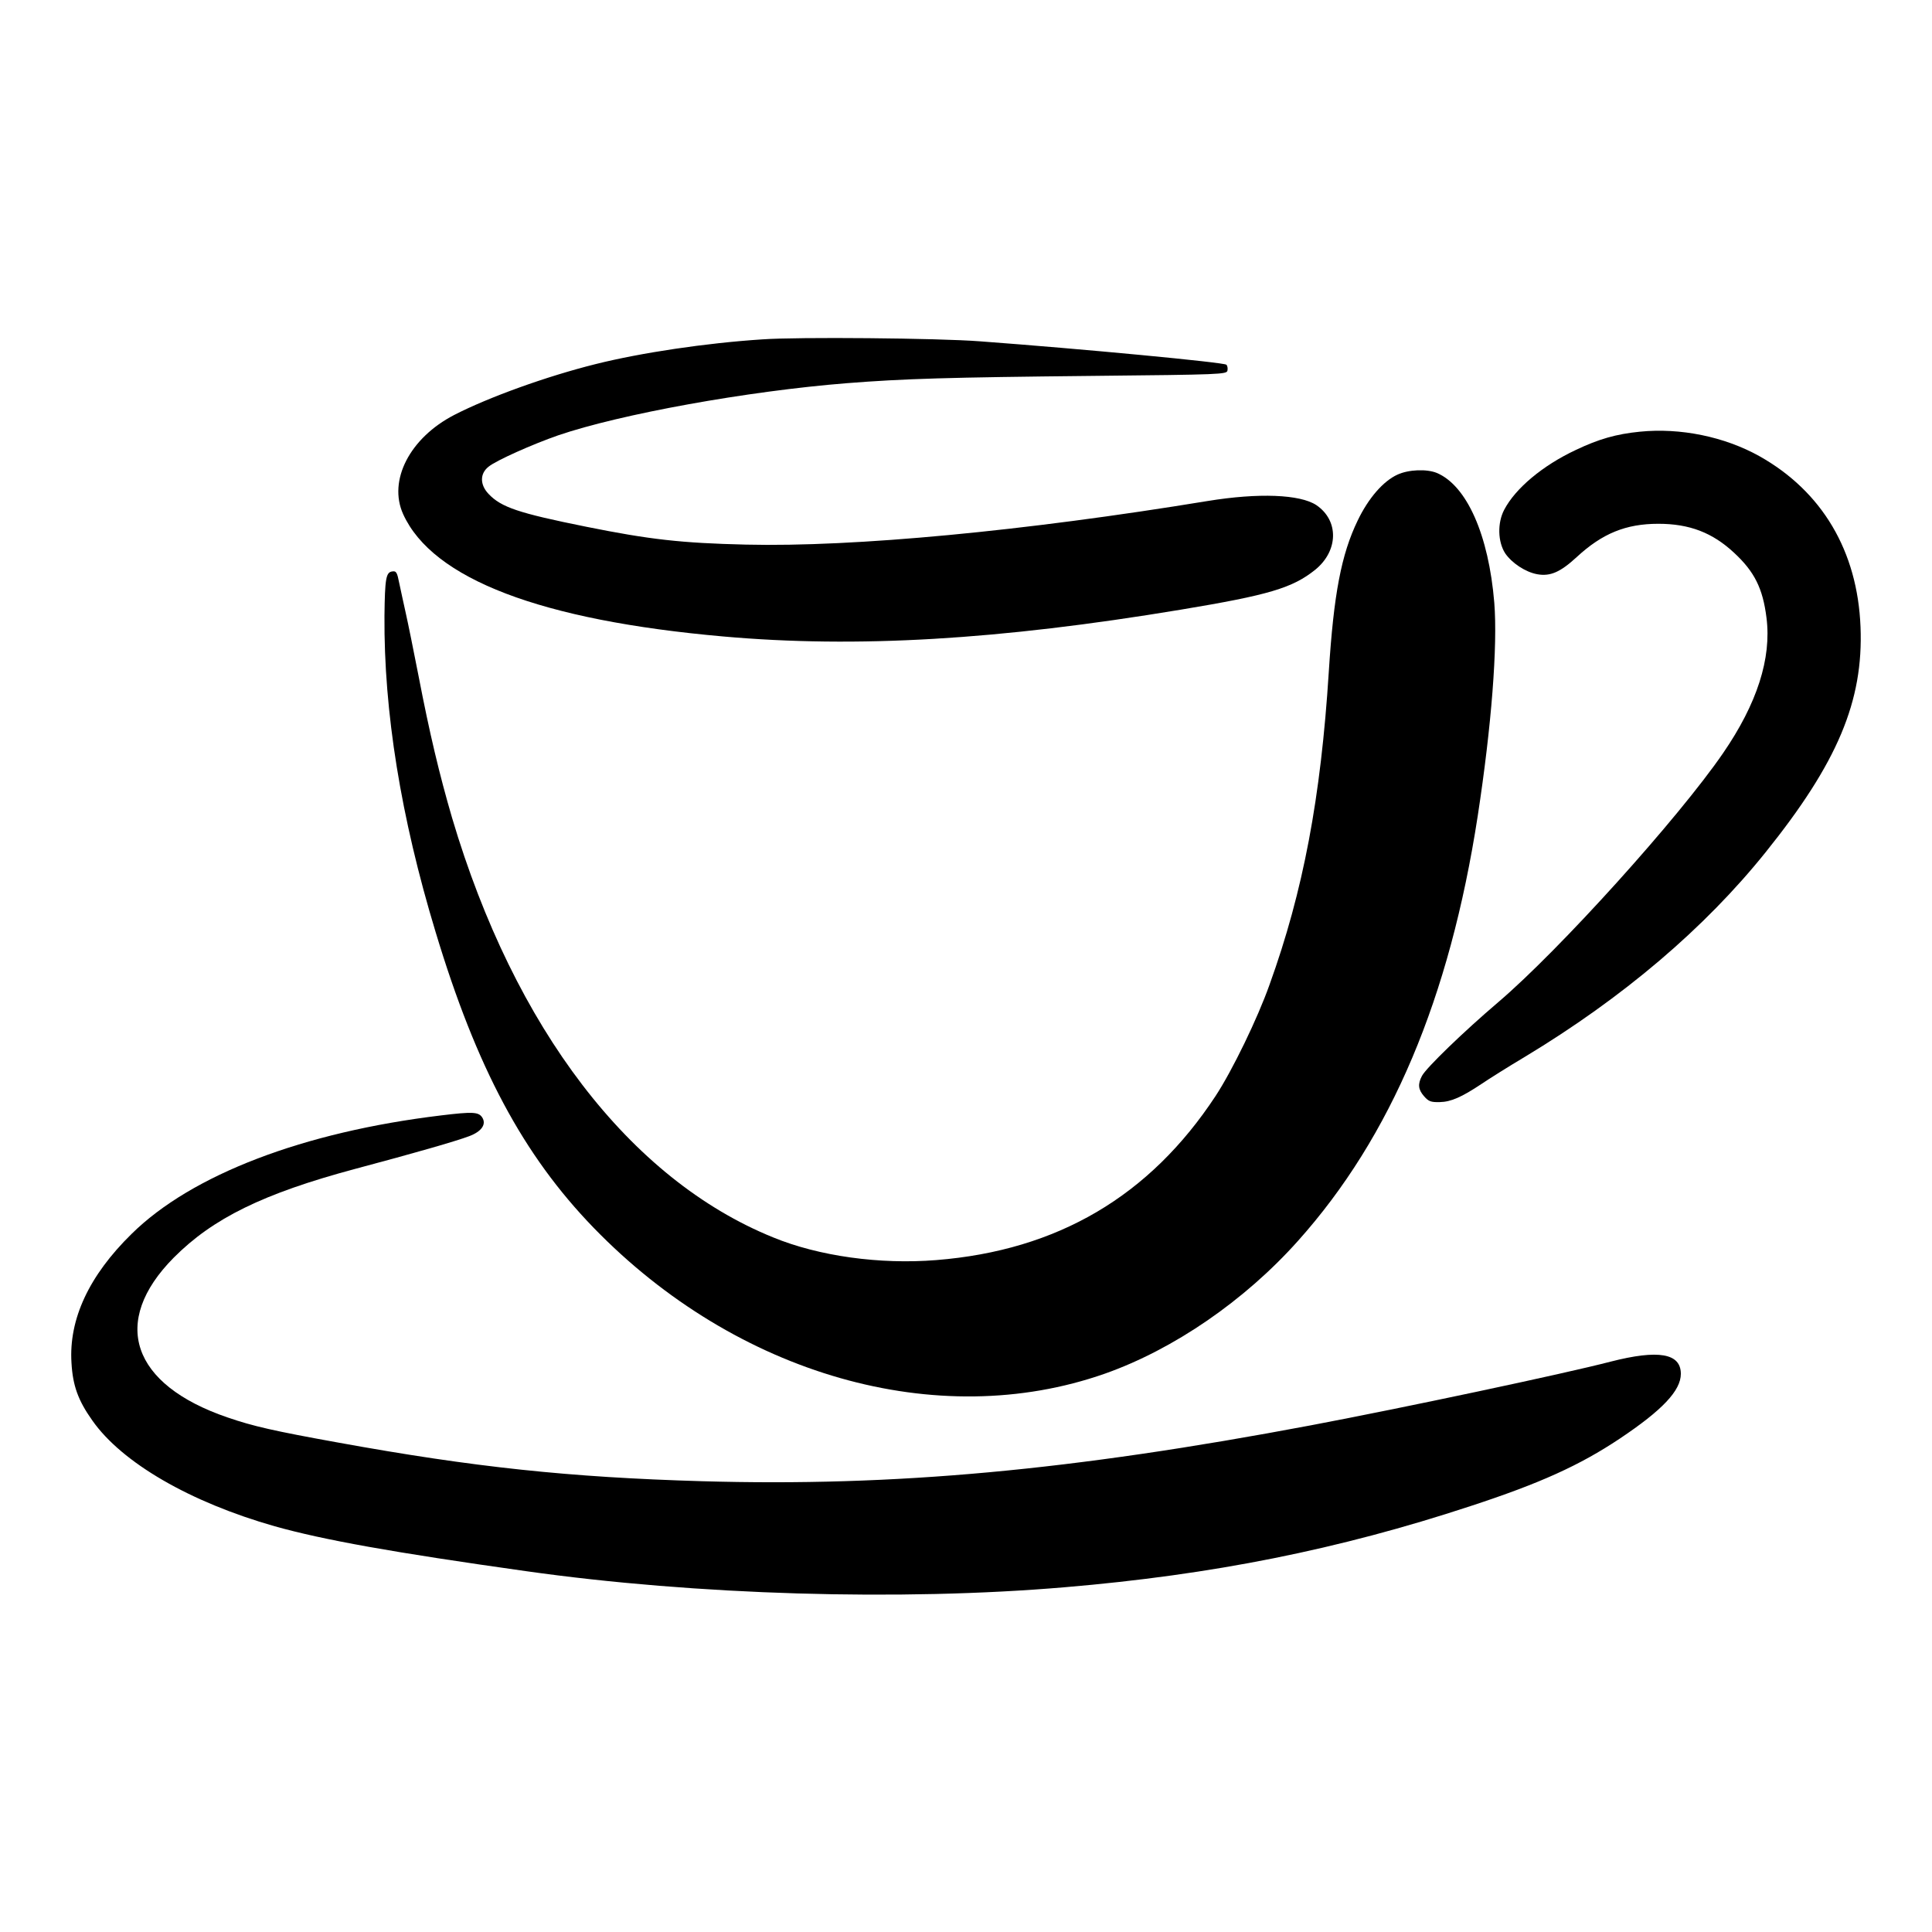 <?xml version="1.0" standalone="no"?>
<!DOCTYPE svg PUBLIC "-//W3C//DTD SVG 20010904//EN"
 "http://www.w3.org/TR/2001/REC-SVG-20010904/DTD/svg10.dtd">
<svg version="1.0" xmlns="http://www.w3.org/2000/svg"
 width="900pt" height="900pt" viewBox="0 0 900 900"
 preserveAspectRatio="xMidYMid meet">

<g transform="translate(0,900) scale(0.1,-0.1)"
fill="#000000" stroke="none">
<path d="M3550 7419 c-261 -17 -563 -62 -775 -115 -229 -57 -500 -155 -659
-237 -207 -107 -309 -305 -238 -462 137 -302 642 -495 1492 -570 620 -55 1282
-16 2131 125 410 68 520 101 626 186 108 88 111 229 5 301 -76 50 -268 58
-507 19 -853 -140 -1646 -215 -2150 -203 -302 7 -450 24 -743 83 -318 64 -397
91 -456 153 -41 43 -41 95 0 127 35 29 206 105 324 146 290 99 881 206 1345
243 268 21 467 27 1150 34 593 6 620 7 623 25 2 10 0 22 -5 27 -11 11 -675 74
-1148 109 -193 15 -851 21 -1015 9z"/>
<path d="M7639 6989 c-110 -11 -191 -34 -298 -85 -154 -72 -282 -179 -334
-279 -32 -61 -30 -149 5 -203 31 -45 94 -87 149 -97 61 -11 108 10 184 80 119
110 229 155 380 155 145 0 252 -41 353 -135 95 -88 134 -166 151 -303 24 -189
-44 -400 -202 -630 -207 -302 -762 -917 -1047 -1160 -161 -137 -336 -306 -356
-344 -20 -38 -18 -63 10 -95 21 -24 32 -28 73 -27 52 1 102 23 195 85 31 21
121 78 200 125 458 276 839 600 1123 954 335 417 456 704 442 1050 -14 353
-179 631 -471 795 -163 91 -369 133 -557 114z"/>
<path d="M6510 6789 c-66 -30 -135 -109 -185 -213 -77 -159 -112 -344 -135
-706 -37 -586 -119 -1022 -276 -1457 -56 -158 -173 -399 -251 -518 -307 -467
-736 -720 -1302 -765 -262 -21 -546 18 -760 106 -667 271 -1204 973 -1495
1954 -59 202 -105 395 -156 660 -23 118 -50 251 -60 295 -10 44 -23 106 -30
138 -10 51 -14 58 -33 55 -29 -4 -34 -33 -36 -208 -3 -444 76 -937 238 -1471
191 -633 408 -1039 736 -1378 666 -687 1602 -954 2382 -680 320 113 651 340
900 619 433 484 706 1129 837 1980 64 418 93 790 77 992 -26 316 -128 546
-268 605 -47 19 -131 16 -183 -8z"/>
<path d="M2055 3804 c-641 -77 -1162 -276 -1442 -552 -198 -194 -293 -397
-280 -601 6 -106 31 -175 97 -268 138 -197 456 -381 850 -493 228 -64 552
-122 1170 -209 792 -112 1747 -140 2510 -75 688 58 1277 176 1890 378 324 106
509 190 695 314 199 133 285 224 285 302 0 96 -104 114 -327 57 -219 -57 -964
-215 -1398 -297 -1114 -210 -1937 -286 -2837 -260 -615 18 -1060 65 -1693 180
-299 54 -396 76 -515 117 -448 153 -547 445 -251 744 183 184 417 299 846 414
278 74 469 129 530 152 59 22 82 56 61 88 -17 25 -43 27 -191 9z"/>
</g>
</svg>
